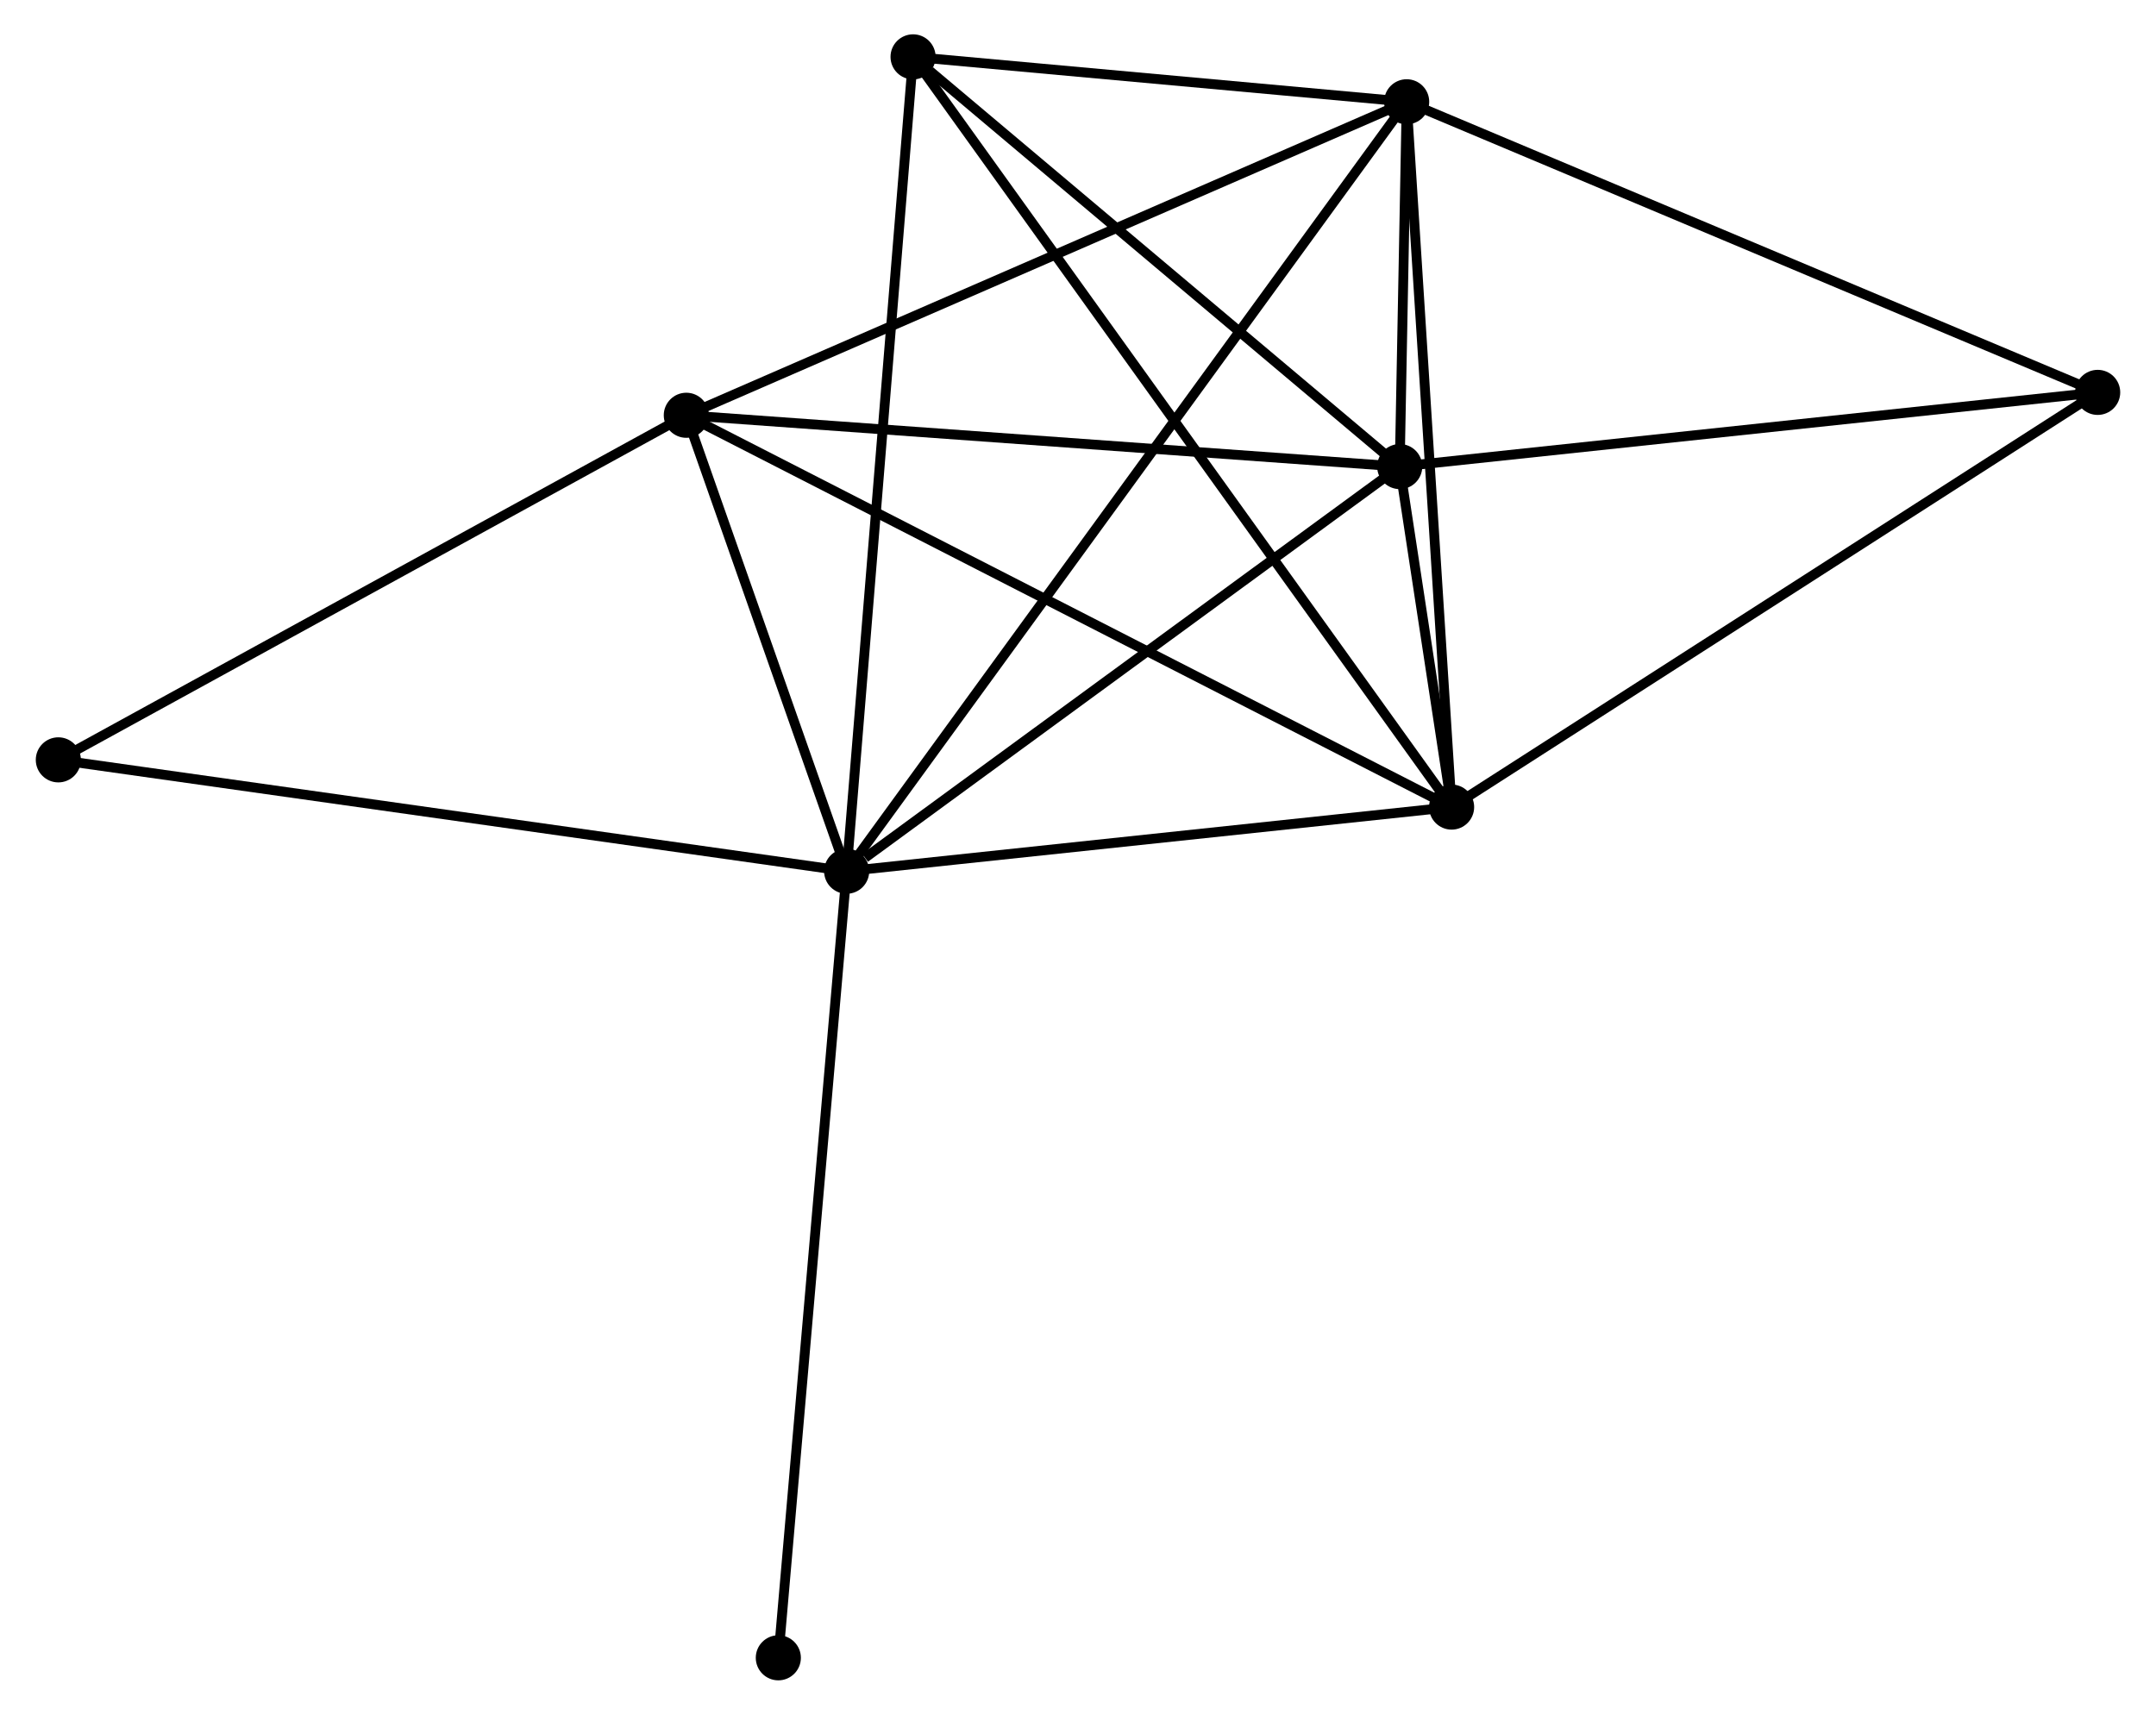 <?xml version="1.0" encoding="UTF-8" standalone="no"?>
<!DOCTYPE svg PUBLIC "-//W3C//DTD SVG 1.1//EN"
 "http://www.w3.org/Graphics/SVG/1.1/DTD/svg11.dtd">
<!-- Generated by graphviz version 2.36.0 (20140111.2315)
 -->
<!-- Title: %3 Pages: 1 -->
<svg width="220pt" height="175pt"
 viewBox="0.00 0.00 219.60 174.92" xmlns="http://www.w3.org/2000/svg" xmlns:xlink="http://www.w3.org/1999/xlink">
<g id="graph0" class="graph" transform="scale(1 1) rotate(0) translate(4 170.917)">
<title>%3</title>
<!-- 0 -->
<g id="node1" class="node"><title>0</title>
<ellipse fill="black" stroke="black" cx="82.204" cy="-82.041" rx="1.8" ry="1.8"/>
</g>
<!-- 1 -->
<g id="node2" class="node"><title>1</title>
<ellipse fill="black" stroke="black" cx="139.322" cy="-160.534" rx="1.8" ry="1.8"/>
</g>
<!-- 0&#45;&#45;1 -->
<g id="edge1" class="edge"><title>0&#45;&#45;1</title>
<path fill="none" stroke="black" d="M83.397,-83.68C90.831,-93.895 130.721,-148.715 138.136,-158.903"/>
</g>
<!-- 2 -->
<g id="node3" class="node"><title>2</title>
<ellipse fill="black" stroke="black" cx="143.906" cy="-88.584" rx="1.8" ry="1.8"/>
</g>
<!-- 0&#45;&#45;2 -->
<g id="edge2" class="edge"><title>0&#45;&#45;2</title>
<path fill="none" stroke="black" d="M84.257,-82.259C93.625,-83.252 132.268,-87.35 141.782,-88.359"/>
</g>
<!-- 3 -->
<g id="node4" class="node"><title>3</title>
<ellipse fill="black" stroke="black" cx="138.614" cy="-123.32" rx="1.8" ry="1.8"/>
</g>
<!-- 0&#45;&#45;3 -->
<g id="edge3" class="edge"><title>0&#45;&#45;3</title>
<path fill="none" stroke="black" d="M84.081,-83.414C92.799,-89.793 129.244,-116.463 137.113,-122.221"/>
</g>
<!-- 4 -->
<g id="node5" class="node"><title>4</title>
<ellipse fill="black" stroke="black" cx="65.85" cy="-128.554" rx="1.8" ry="1.8"/>
</g>
<!-- 0&#45;&#45;4 -->
<g id="edge4" class="edge"><title>0&#45;&#45;4</title>
<path fill="none" stroke="black" d="M81.502,-84.04C78.811,-91.69 69.186,-119.066 66.532,-126.614"/>
</g>
<!-- 5 -->
<g id="node6" class="node"><title>5</title>
<ellipse fill="black" stroke="black" cx="88.978" cy="-165.117" rx="1.8" ry="1.8"/>
</g>
<!-- 0&#45;&#45;5 -->
<g id="edge5" class="edge"><title>0&#45;&#45;5</title>
<path fill="none" stroke="black" d="M82.372,-84.095C83.309,-95.588 87.895,-151.829 88.817,-163.135"/>
</g>
<!-- 7 -->
<g id="node7" class="node"><title>7</title>
<ellipse fill="black" stroke="black" cx="1.8" cy="-93.402" rx="1.8" ry="1.8"/>
</g>
<!-- 0&#45;&#45;7 -->
<g id="edge6" class="edge"><title>0&#45;&#45;7</title>
<path fill="none" stroke="black" d="M80.217,-82.322C69.093,-83.894 14.66,-91.585 3.718,-93.131"/>
</g>
<!-- 8 -->
<g id="node8" class="node"><title>8</title>
<ellipse fill="black" stroke="black" cx="75.235" cy="-1.8" rx="1.8" ry="1.8"/>
</g>
<!-- 0&#45;&#45;8 -->
<g id="edge7" class="edge"><title>0&#45;&#45;8</title>
<path fill="none" stroke="black" d="M82.032,-80.058C81.068,-68.956 76.349,-14.634 75.401,-3.714"/>
</g>
<!-- 1&#45;&#45;2 -->
<g id="edge8" class="edge"><title>1&#45;&#45;2</title>
<path fill="none" stroke="black" d="M139.454,-158.458C140.124,-147.952 143.132,-100.735 143.782,-90.532"/>
</g>
<!-- 1&#45;&#45;3 -->
<g id="edge9" class="edge"><title>1&#45;&#45;3</title>
<path fill="none" stroke="black" d="M139.284,-158.533C139.16,-152.011 138.768,-131.426 138.649,-125.152"/>
</g>
<!-- 1&#45;&#45;4 -->
<g id="edge10" class="edge"><title>1&#45;&#45;4</title>
<path fill="none" stroke="black" d="M137.506,-159.743C127.341,-155.319 77.601,-133.669 67.602,-129.317"/>
</g>
<!-- 1&#45;&#45;5 -->
<g id="edge11" class="edge"><title>1&#45;&#45;5</title>
<path fill="none" stroke="black" d="M137.159,-160.731C128.878,-161.485 99.247,-164.182 91.078,-164.926"/>
</g>
<!-- 6 -->
<g id="node9" class="node"><title>6</title>
<ellipse fill="black" stroke="black" cx="209.801" cy="-130.889" rx="1.8" ry="1.8"/>
</g>
<!-- 1&#45;&#45;6 -->
<g id="edge12" class="edge"><title>1&#45;&#45;6</title>
<path fill="none" stroke="black" d="M141.064,-159.801C150.815,-155.7 198.529,-135.63 208.12,-131.596"/>
</g>
<!-- 2&#45;&#45;3 -->
<g id="edge13" class="edge"><title>2&#45;&#45;3</title>
<path fill="none" stroke="black" d="M143.622,-90.452C142.712,-96.426 139.875,-115.046 138.926,-121.27"/>
</g>
<!-- 2&#45;&#45;4 -->
<g id="edge14" class="edge"><title>2&#45;&#45;4</title>
<path fill="none" stroke="black" d="M142.276,-89.419C132.118,-94.621 77.603,-122.535 67.471,-127.723"/>
</g>
<!-- 2&#45;&#45;5 -->
<g id="edge15" class="edge"><title>2&#45;&#45;5</title>
<path fill="none" stroke="black" d="M142.759,-90.183C135.611,-100.143 97.249,-153.593 90.119,-163.527"/>
</g>
<!-- 2&#45;&#45;6 -->
<g id="edge16" class="edge"><title>2&#45;&#45;6</title>
<path fill="none" stroke="black" d="M145.535,-89.63C154.573,-95.432 198.489,-123.626 207.988,-129.724"/>
</g>
<!-- 3&#45;&#45;4 -->
<g id="edge17" class="edge"><title>3&#45;&#45;4</title>
<path fill="none" stroke="black" d="M136.815,-123.449C126.836,-124.167 78.341,-127.655 67.853,-128.41"/>
</g>
<!-- 3&#45;&#45;5 -->
<g id="edge18" class="edge"><title>3&#45;&#45;5</title>
<path fill="none" stroke="black" d="M136.963,-124.71C129.427,-131.056 98.341,-157.233 90.687,-163.678"/>
</g>
<!-- 3&#45;&#45;6 -->
<g id="edge19" class="edge"><title>3&#45;&#45;6</title>
<path fill="none" stroke="black" d="M140.668,-123.538C151.063,-124.643 197.78,-129.611 207.874,-130.684"/>
</g>
<!-- 4&#45;&#45;7 -->
<g id="edge20" class="edge"><title>4&#45;&#45;7</title>
<path fill="none" stroke="black" d="M64.266,-127.685C55.482,-122.864 12.796,-99.436 3.563,-94.369"/>
</g>
</g>
</svg>
